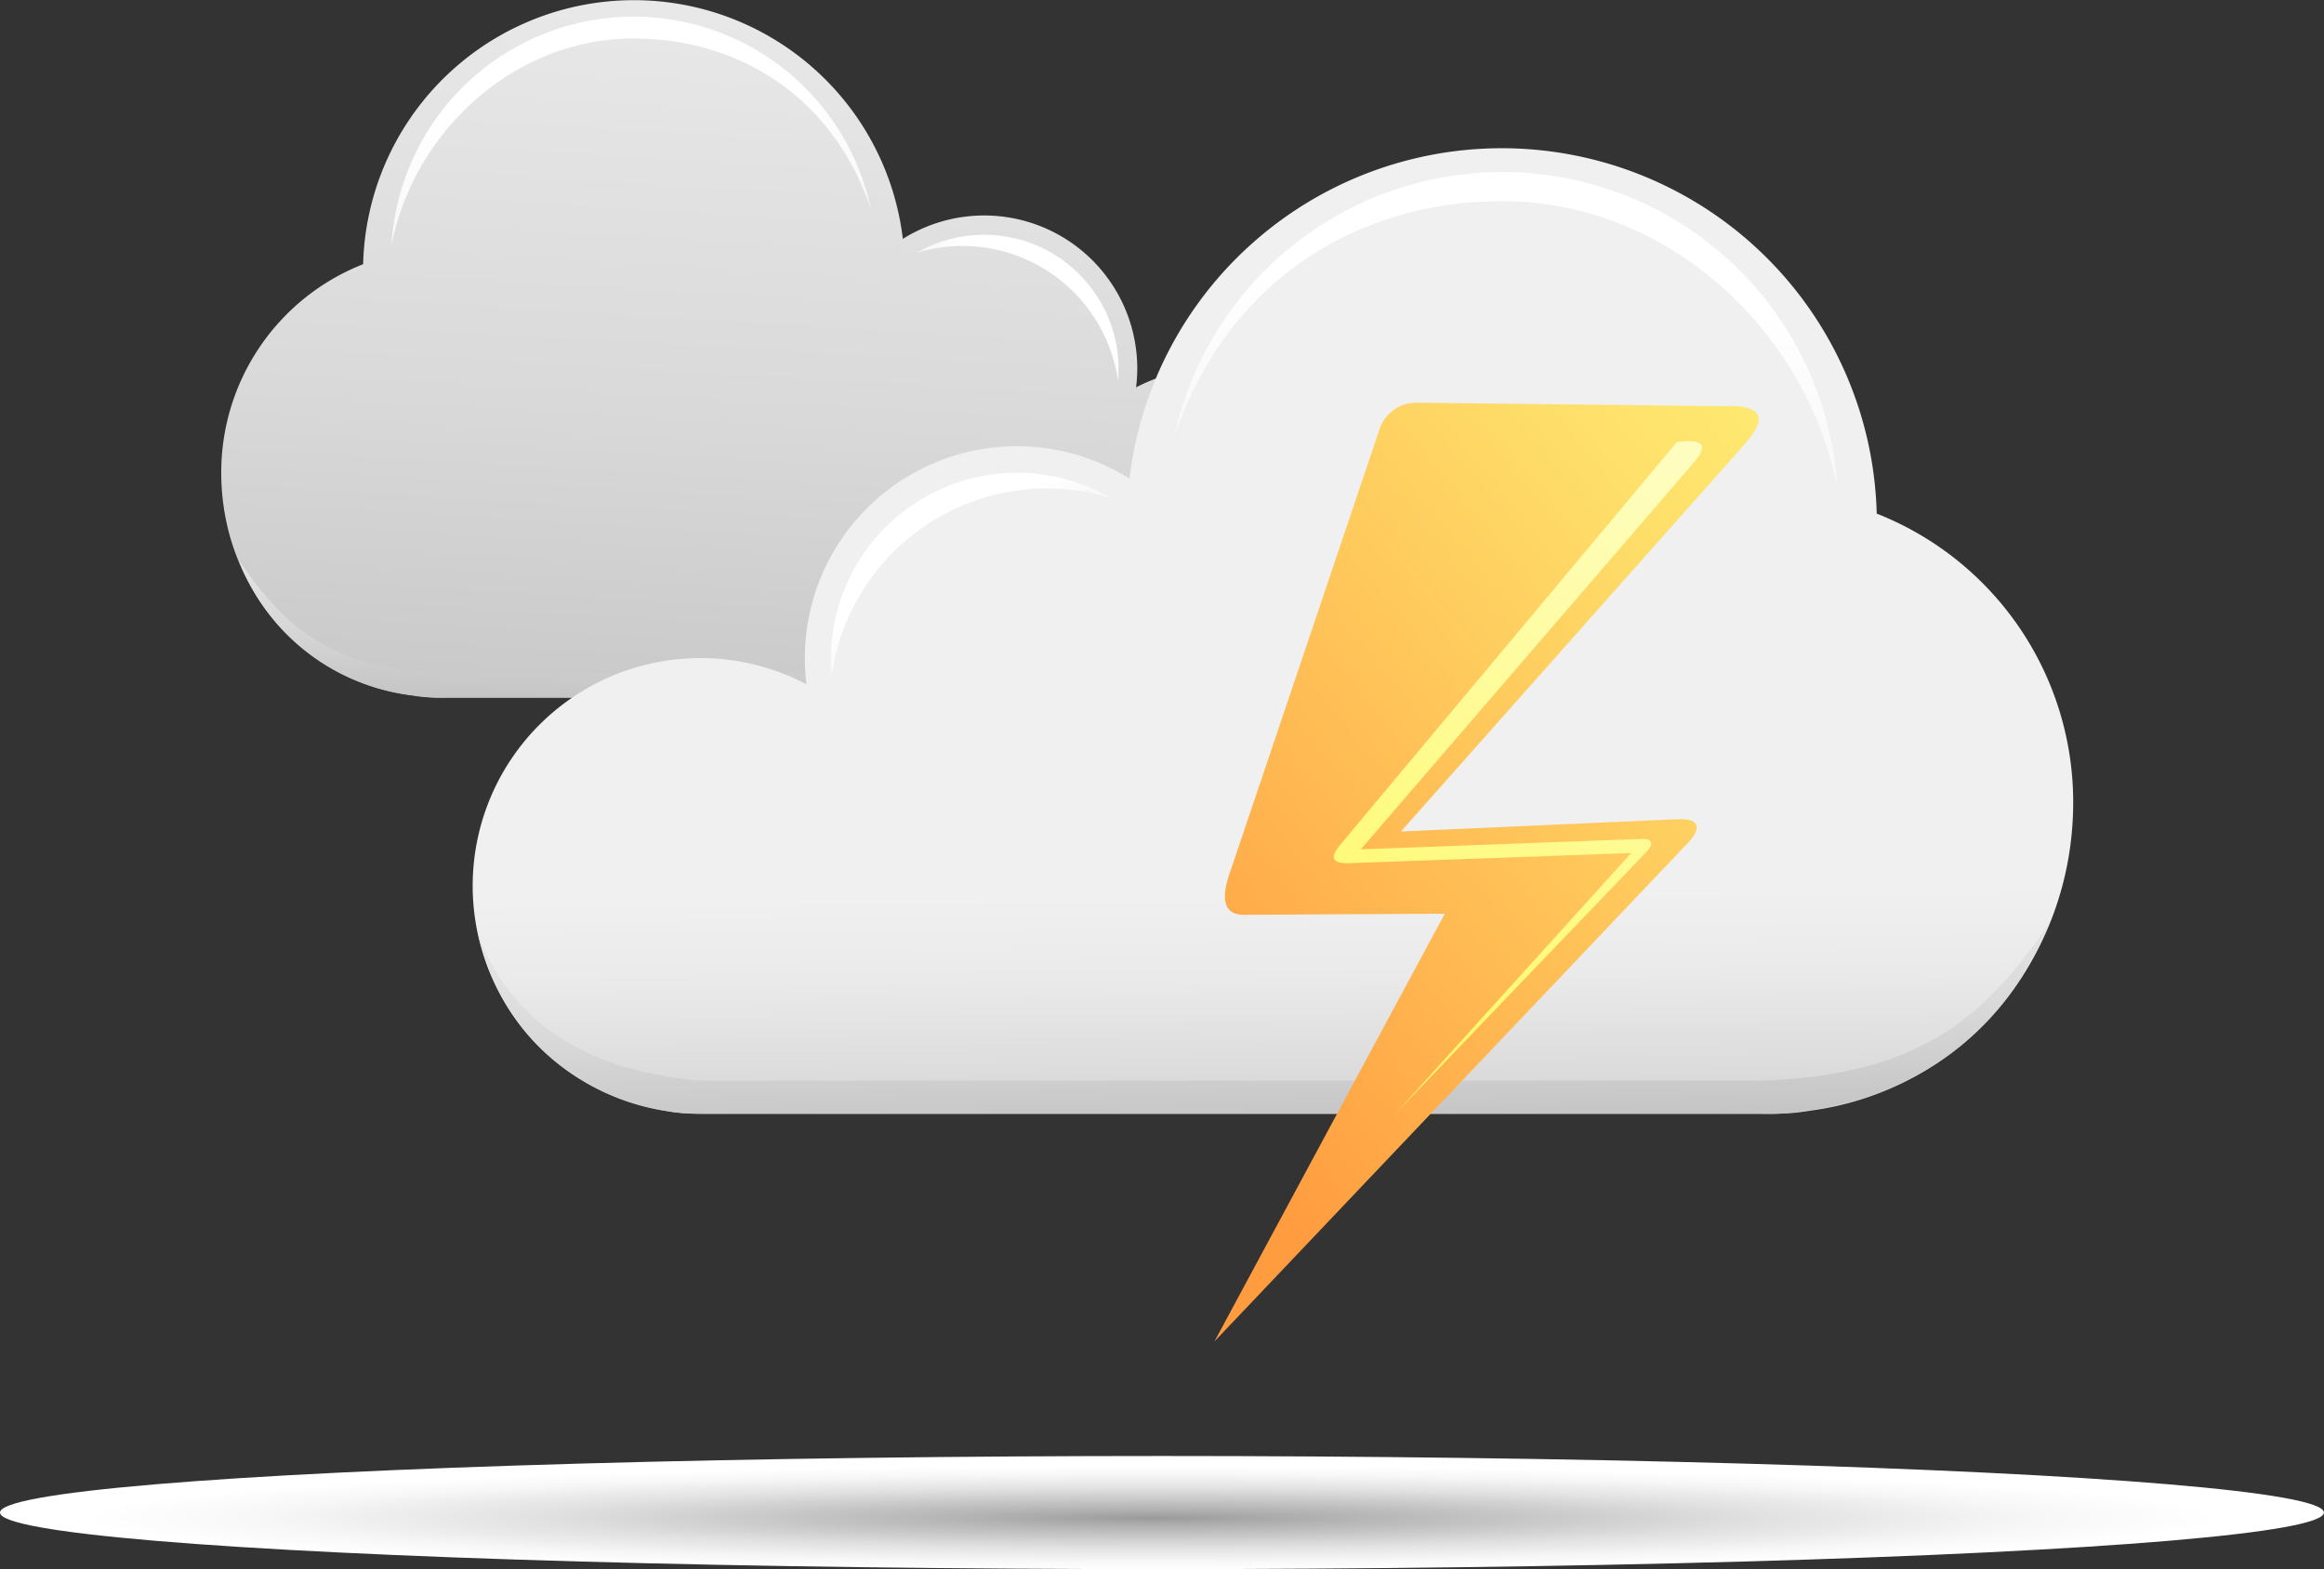 <svg xmlns="http://www.w3.org/2000/svg" xmlns:xlink="http://www.w3.org/1999/xlink" viewBox="0 0 290.87 196.41">
    <rect x="0" y="0" width="290.87" height="196.41" fill="#333333" stroke="none"/>
    <defs>
        <style>
            .cls-1{fill:url(#linear-gradient);}.cls-2{fill:url(#linear-gradient-2);}.cls-3{fill:url(#linear-gradient-3);}.cls-4{fill:url(#linear-gradient-4);}.cls-5{fill:url(#linear-gradient-5);}.cls-6{fill:url(#linear-gradient-6);}.cls-7{fill:url(#linear-gradient-7);}.cls-8{fill:url(#linear-gradient-8);}.cls-9{fill:url(#linear-gradient-9);}.cls-10{fill:url(#linear-gradient-10);}.cls-11{fill:url(#radial-gradient);}
        </style>
        <linearGradient id="linear-gradient" x1="106.3" y1="-44.37" x2="94.96" y2="148.97"
                        gradientUnits="userSpaceOnUse">
            <stop offset="0" stop-color="#f0f0f0"/>
            <stop offset="0.21" stop-color="#eaeaea"/>
            <stop offset="0.5" stop-color="#d9d9d9"/>
            <stop offset="0.83" stop-color="#bdbdbd"/>
            <stop offset="1" stop-color="#ababab"/>
        </linearGradient>
        <linearGradient id="linear-gradient-2" x1="730.84" y1="12.69" x2="728.47" y2="45.58"
                        gradientTransform="matrix(-1, 0, 0, 1, 808.67, 0)" gradientUnits="userSpaceOnUse">
            <stop offset="0" stop-color="#fff"/>
            <stop offset="1" stop-color="#f0f0f0"/>
        </linearGradient>
        <linearGradient id="linear-gradient-3" x1="707.51" y1="59.86" x2="708.4" y2="98.22"
                        gradientTransform="matrix(-1, 0, 0, 1, 808.67, 0)" xlink:href="#linear-gradient"/>
        <linearGradient id="linear-gradient-4" x1="679.07" y1="36.48" x2="683.27" y2="42.46"
                        xlink:href="#linear-gradient-2"/>
        <linearGradient id="linear-gradient-5" x1="159.4" y1="111.92" x2="159.89" y2="161.07"
                        xlink:href="#linear-gradient"/>
        <linearGradient id="linear-gradient-6" x1="190.05" y1="36.07" x2="186.77" y2="81.61"
                        gradientTransform="matrix(1, 0, 0, 1, 0, 0)" xlink:href="#linear-gradient-2"/>
        <linearGradient id="linear-gradient-7" x1="157.75" y1="101.39" x2="158.98" y2="154.51"
                        xlink:href="#linear-gradient"/>
        <linearGradient id="linear-gradient-8" x1="118.36" y1="69.01" x2="124.17" y2="77.29"
                        gradientTransform="matrix(1, 0, 0, 1, 0, 0)" xlink:href="#linear-gradient-2"/>
        <linearGradient id="linear-gradient-9" x1="258.43" y1="62.5" x2="134.43" y2="167.5"
                        gradientTransform="translate(8.49 -41.11) rotate(0.78)" gradientUnits="userSpaceOnUse">
            <stop offset="0" stop-color="#feff7f"/>
            <stop offset="0.17" stop-color="#fef679"/>
            <stop offset="0.44" stop-color="#fedf6a"/>
            <stop offset="0.77" stop-color="#ffb952"/>
            <stop offset="1" stop-color="#ff9c3f"/>
        </linearGradient>
        <linearGradient id="linear-gradient-10" x1="232.09" y1="63.41" x2="146.09" y2="198.91"
                        gradientTransform="translate(8.49 -41.11) rotate(0.78)" gradientUnits="userSpaceOnUse">
            <stop offset="0" stop-color="#feffe3"/>
            <stop offset="0.14" stop-color="#fefed2"/>
            <stop offset="0.43" stop-color="#fefca6"/>
            <stop offset="0.82" stop-color="#fff961"/>
            <stop offset="1" stop-color="#fff73f"/>
        </linearGradient>
        <radialGradient id="radial-gradient" cx="304.95" cy="-457.11" r="65.17"
                        gradientTransform="translate(-480.96 235.72) scale(2.05 0.1)" gradientUnits="userSpaceOnUse">
            <stop offset="0" stop-color="#969696"/>
            <stop offset="0" stop-color="#a3a3a3"/>
            <stop offset="0" stop-color="#a1a1a1"/>
            <stop offset="0" stop-color="#9a9a9a"/>
            <stop offset="0.11" stop-color="#ababab"/>
            <stop offset="0.22" stop-color="#b9b9b9"/>
            <stop offset="0.25" stop-color="#bcbcbc"/>
            <stop offset="0.57" stop-color="#e1e1e1"/>
            <stop offset="0.83" stop-color="#f7f7f7"/>
            <stop offset="1" stop-color="#fff"/>
        </radialGradient>
    </defs>
    <title>Asset 7</title>
    <g id="Layer_2" data-name="Layer 2">
        <g id="Layer_1-2" data-name="Layer 1">
            <path class="cls-1"
                  d="M27.69,59.16A28,28,0,0,1,45.45,33.07,33.9,33.9,0,0,1,113,29.9a19.16,19.16,0,0,1,29.34,16.24,19.27,19.27,0,0,1-.15,2.35,20.59,20.59,0,1,1,12.53,38.6,13.56,13.56,0,0,1-2.4.22H55.17a18.76,18.76,0,0,1-3.7-.27C37.73,85.24,27.69,73.39,27.69,59.16Z"/>
            <path class="cls-2"
                  d="M79.28,4.82C64.2,4.82,51.71,16.65,49,30.73a30.35,30.35,0,0,1,60-4.55C104.27,12.1,92.45,4.82,79.28,4.82Z"/>
            <path class="cls-3"
                  d="M56,84.32h95.47a11.65,11.65,0,0,0,2.09-.19h.05c12-1.54,16.58-8.12,18.34-13.28h0c-1.86,8.84-8.55,14.94-17.54,16.3a22.4,22.4,0,0,1-2.94.19H56a19.15,19.15,0,0,1-3.83-.26A26.52,26.52,0,0,1,29.91,70.19C35.08,77.5,40.42,83.86,56,84.32Z"/>
            <path class="cls-4"
                  d="M120.51,30.79a19.62,19.62,0,0,0-5.77.86A16.83,16.83,0,0,1,140,46.2c0,.51,0,1-.07,1.52A19.64,19.64,0,0,0,120.51,30.79Z"/>
            <path class="cls-5"
                  d="M259.48,100.41a38.83,38.83,0,0,0-24.59-36.12,46.94,46.94,0,0,0-93.53-4.39,26.54,26.54,0,0,0-40.63,22.49,26.74,26.74,0,0,0,.21,3.26,28.51,28.51,0,1,0-17.35,53.45,18.59,18.59,0,0,0,3.32.3H221.43a25.93,25.93,0,0,0,5.12-.37C245.57,136.53,259.48,120.12,259.48,100.41Z"/>
            <path class="cls-6"
                  d="M188,25.18c20.88,0,38.17,16.38,41.95,35.88a42,42,0,0,0-83-6.3C153.44,35.25,169.81,25.17,188,25.18Z"/>
            <path class="cls-7"
                  d="M220.33,135.26H88.14a16.12,16.12,0,0,1-2.9-.27h-.07c-16.57-2.13-23-11.24-25.39-18.39h0c2.58,12.25,11.84,20.68,24.29,22.57a31.36,31.36,0,0,0,4.08.26H220.33a26.56,26.56,0,0,0,5.31-.36c14.92-1.75,25.85-10.84,30.77-23.37C249.25,125.81,241.86,134.63,220.33,135.26Z"/>
            <path class="cls-8"
                  d="M131,61.14a27.19,27.19,0,0,1,8,1.19,23.3,23.3,0,0,0-35,20.14c0,.71,0,1.41.1,2.11A27.2,27.2,0,0,1,131,61.14Z"/>
            <path class="cls-9"
                  d="M218.2,55.78c1.4-1.64,4.61-5.31-2.81-4.94l-37.84-.43a4.85,4.85,0,0,0-4.86,3.24l-18.58,55.06c-.6,1.71-2,5.66,1.41,5.8l25.31-.14L152,167.91l59.39-62.54s3-3.06-1.59-2.82l-34.46,1.53Z"/>
            <path class="cls-10"
                  d="M212,57.89c1.34-1.54,2-3.11-2.13-2.55h0l-42.21,50.5c-1.82,2.23.25,2.24,1.36,2.2l35.13-1.26-29.54,32.67,31.56-32.92c.47-.5,1.11-1.58-.74-1.52l-35.11,1.3Z"/>
            <ellipse class="cls-11" cx="145.43" cy="189.33" rx="145.43" ry="7.08"/>
        </g>
    </g>
</svg>